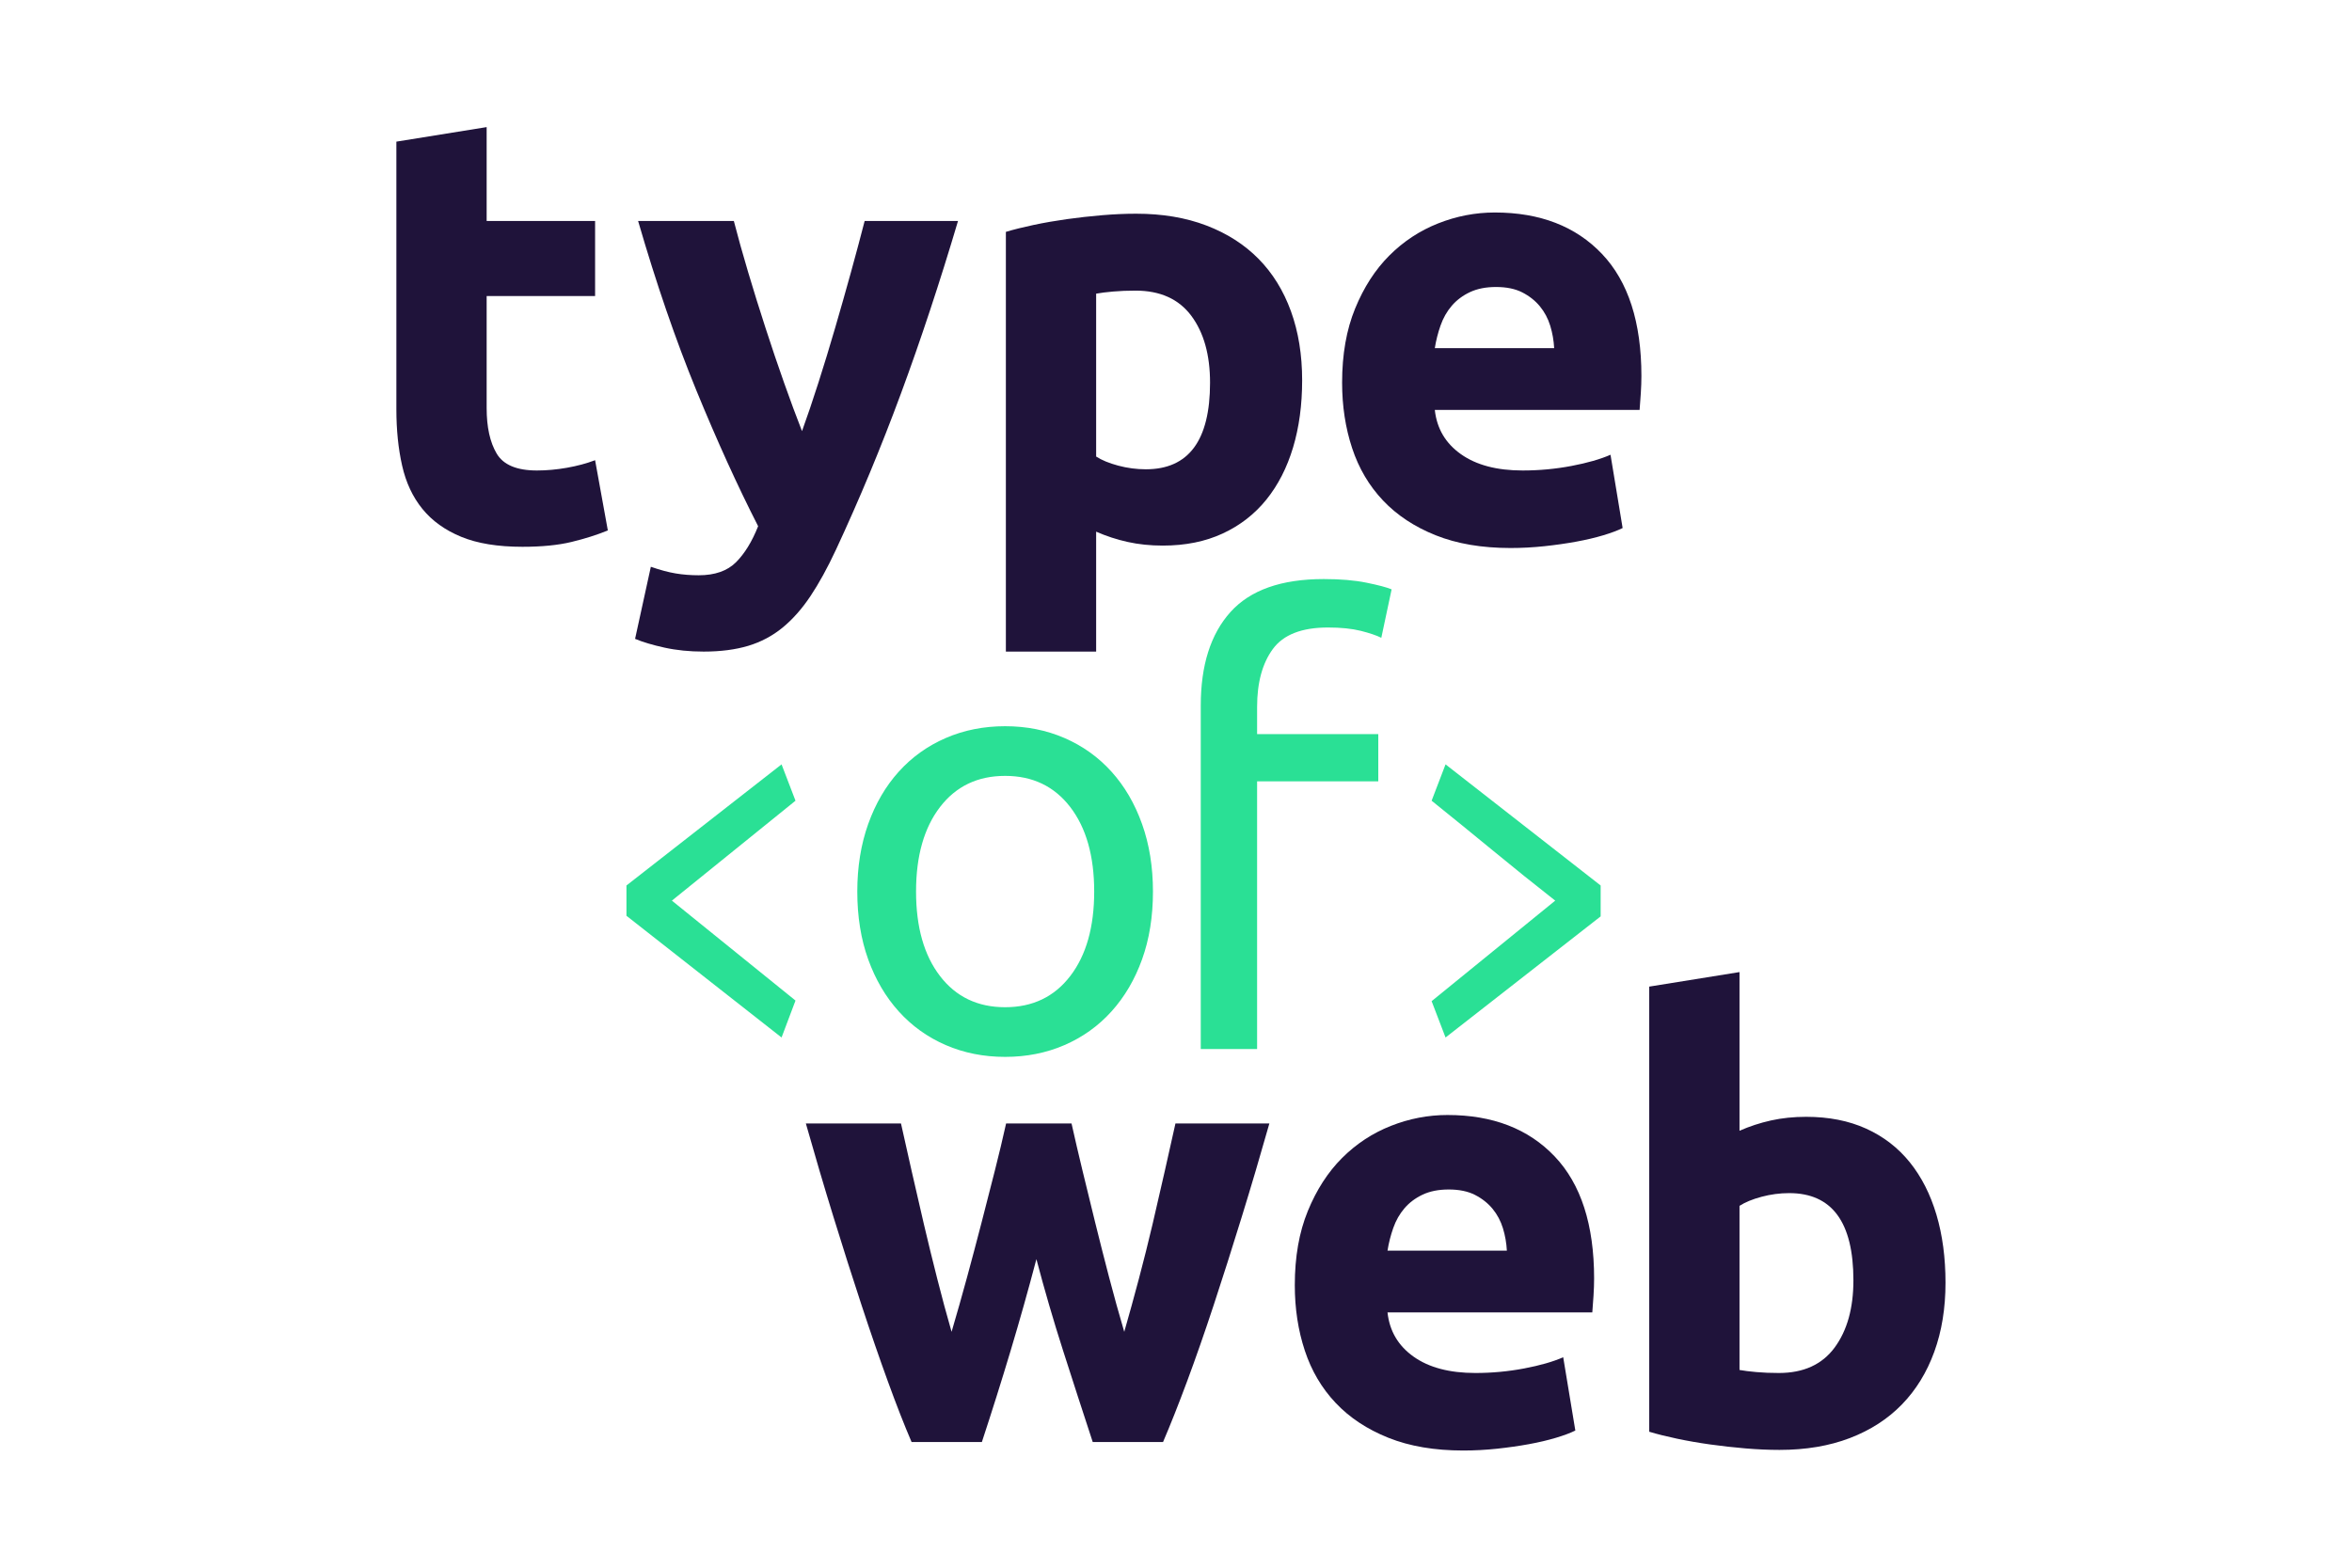 <?xml version="1.0" encoding="UTF-8"?>
<svg width="600px" height="400px" viewBox="0 0 600 400" version="1.1" xmlns="http://www.w3.org/2000/svg" xmlns:xlink="http://www.w3.org/1999/xlink">
    <!-- Generator: Sketch 54.1 (76490) - https://sketchapp.com -->
    <title>Artboard</title>
    <desc>Created with Sketch.</desc>
    <g id="Artboard" stroke="none" stroke-width="1" fill="none" fill-rule="evenodd">
        <rect fill="#FFFFFF" x="0" y="0" width="600" height="400"></rect>
        <g id="logo_kwadrat" transform="translate(101, 31)" fill-rule="nonzero">
            <path d="M0.116,5.14 L23.146,1.431 L23.146,25.383 L50.81,25.383 L50.81,44.544 L23.146,44.544 L23.146,73.131 C23.146,77.974 23.994,81.839 25.695,84.719 C27.397,87.606 30.823,89.046 35.974,89.046 C38.447,89.046 41,88.816 43.624,88.352 C46.253,87.888 48.65,87.246 50.81,86.421 L54.06,104.344 C51.275,105.479 48.186,106.459 44.784,107.281 C41.383,108.104 37.21,108.516 32.265,108.516 C25.978,108.516 20.776,107.667 16.654,105.967 C12.531,104.267 9.236,101.901 6.762,98.858 C4.289,95.824 2.563,92.139 1.585,87.811 C0.603,83.484 0.116,78.694 0.116,73.44 L0.116,5.14" id="Fill-4" fill="#1F133A"></path>
            <path d="M143.391,25.383 C138.745,41.043 133.888,55.723 128.827,69.422 C123.766,83.125 118.237,96.413 112.243,109.287 C110.075,113.928 107.911,117.869 105.743,121.113 C103.575,124.357 101.2,127.035 98.622,129.15 C96.041,131.259 93.126,132.803 89.877,133.785 C86.624,134.76 82.836,135.253 78.504,135.253 C74.888,135.253 71.56,134.916 68.514,134.245 C65.472,133.575 62.972,132.829 61.01,132.006 L65.03,113.616 C67.402,114.44 69.512,115.009 71.368,115.316 C73.225,115.628 75.182,115.781 77.245,115.781 C81.367,115.781 84.536,114.672 86.755,112.461 C88.971,110.24 90.852,107.177 92.4,103.263 C87.14,92.963 81.883,81.398 76.625,68.573 C71.368,55.747 66.418,41.354 61.782,25.383 L86.204,25.383 C87.238,29.4 88.456,33.754 89.851,38.441 C91.247,43.13 92.724,47.867 94.278,52.657 C95.827,57.447 97.408,62.109 99.01,66.641 C100.612,71.176 102.143,75.294 103.593,79.003 C104.934,75.294 106.334,71.176 107.781,66.641 C109.23,62.109 110.653,57.447 112.047,52.657 C113.443,47.867 114.789,43.13 116.084,38.441 C117.377,33.754 118.542,29.4 119.575,25.383 L143.391,25.383" id="Fill-5" fill="#1F133A"></path>
            <path d="M207.686,66.641 C207.686,59.533 206.087,53.842 202.897,49.567 C199.702,45.293 194.961,43.153 188.677,43.153 C186.613,43.153 184.706,43.23 182.958,43.385 C181.204,43.539 179.761,43.72 178.629,43.927 L178.629,85.493 C180.073,86.421 181.951,87.193 184.271,87.811 C186.588,88.428 188.93,88.739 191.306,88.739 C202.226,88.739 207.686,81.374 207.686,66.641 Z M231.18,66.024 C231.18,72.307 230.408,78.025 228.863,83.175 C227.316,88.327 225.05,92.756 222.062,96.465 C219.071,100.172 215.361,103.059 210.934,105.116 C206.501,107.177 201.398,108.209 195.63,108.209 C192.436,108.209 189.449,107.899 186.668,107.281 C183.883,106.663 181.204,105.789 178.629,104.655 L178.629,135.253 L155.6,135.253 L155.6,28.164 C157.658,27.546 160.03,26.955 162.709,26.388 C165.388,25.822 168.195,25.334 171.133,24.919 C174.069,24.508 177.057,24.173 180.098,23.916 C183.136,23.659 186.049,23.528 188.829,23.528 C195.529,23.528 201.504,24.533 206.761,26.542 C212.015,28.55 216.445,31.385 220.054,35.041 C223.657,38.698 226.413,43.153 228.32,48.406 C230.227,53.661 231.18,59.533 231.18,66.024 L231.18,66.024 Z" id="Fill-6" fill="#1F133A"></path>
            <path d="M295.472,57.833 C295.366,55.877 295.034,53.969 294.468,52.115 C293.898,50.261 293.022,48.616 291.839,47.171 C290.653,45.731 289.16,44.544 287.357,43.617 C285.552,42.69 283.312,42.227 280.632,42.227 C278.058,42.227 275.842,42.665 273.986,43.539 C272.134,44.415 270.585,45.576 269.349,47.017 C268.112,48.46 267.159,50.134 266.492,52.039 C265.821,53.946 265.332,55.877 265.023,57.833 L295.472,57.833 Z M241.374,66.641 C241.374,59.432 242.479,53.122 244.699,47.711 C246.913,42.303 249.821,37.799 253.429,34.19 C257.037,30.585 261.185,27.856 265.871,26.002 C270.56,24.146 275.379,23.219 280.324,23.219 C291.865,23.219 300.983,26.75 307.684,33.804 C314.38,40.862 317.726,51.242 317.726,64.941 C317.726,66.281 317.675,67.749 317.574,69.345 C317.469,70.944 317.368,72.358 317.265,73.594 L265.023,73.594 C265.539,78.335 267.75,82.094 271.669,84.874 C275.585,87.656 280.839,89.046 287.433,89.046 C291.658,89.046 295.806,88.66 299.877,87.888 C303.946,87.116 307.269,86.164 309.844,85.03 L312.936,103.727 C311.701,104.344 310.051,104.963 307.991,105.581 C305.928,106.199 303.637,106.741 301.114,107.202 C298.586,107.667 295.882,108.053 292.999,108.363 C290.114,108.671 287.227,108.827 284.341,108.827 C277.024,108.827 270.665,107.744 265.255,105.581 C259.846,103.418 255.362,100.457 251.808,96.697 C248.251,92.937 245.627,88.483 243.926,83.33 C242.226,78.179 241.374,72.617 241.374,66.641 L241.374,66.641 Z" id="Fill-7" fill="#1F133A"></path>
            <polyline id="Fill-8" fill="#2AE095" points="98.376 233.721 58.809 202.662 58.809 194.936 98.376 164.031 101.933 173.303 70.4 198.798 101.933 224.295 98.376 233.721"></polyline>
            <path d="M178.13,196.481 C178.13,187.419 176.096,180.233 172.024,174.925 C167.953,169.62 162.415,166.967 155.412,166.967 C148.402,166.967 142.863,169.62 138.795,174.925 C134.723,180.233 132.688,187.419 132.688,196.481 C132.688,205.547 134.723,212.732 138.795,218.037 C142.863,223.343 148.402,225.995 155.412,225.995 C162.415,225.995 167.953,223.343 172.024,218.037 C176.096,212.732 178.13,205.547 178.13,196.481 Z M193.122,196.481 C193.122,202.869 192.197,208.638 190.341,213.789 C188.489,218.939 185.885,223.368 182.535,227.077 C179.185,230.786 175.193,233.644 170.555,235.653 C165.921,237.661 160.871,238.665 155.412,238.665 C149.946,238.665 144.9,237.661 140.262,235.653 C135.626,233.644 131.63,230.786 128.284,227.077 C124.933,223.368 122.335,218.939 120.478,213.789 C118.625,208.638 117.697,202.869 117.697,196.481 C117.697,190.198 118.625,184.455 120.478,179.251 C122.335,174.052 124.933,169.593 128.284,165.884 C131.63,162.177 135.626,159.319 140.262,157.309 C144.9,155.301 149.946,154.296 155.412,154.296 C160.871,154.296 165.921,155.301 170.555,157.309 C175.193,159.319 179.185,162.177 182.535,165.884 C185.885,169.593 188.489,174.052 190.341,179.251 C192.197,184.455 193.122,190.198 193.122,196.481 L193.122,196.481 Z" id="Fill-9" fill="#2AE095"></path>
            <path d="M236.691,116.748 C240.915,116.748 244.549,117.055 247.59,117.673 C250.629,118.292 252.767,118.859 254.004,119.374 L251.376,131.736 C250.139,131.118 248.385,130.526 246.121,129.957 C243.852,129.394 241.071,129.108 237.775,129.108 C231.076,129.108 226.388,130.939 223.709,134.594 C221.028,138.251 219.69,143.17 219.69,149.351 L219.69,156.305 L250.603,156.305 L250.603,168.356 L219.69,168.356 L219.69,236.658 L205.315,236.658 L205.315,149.042 C205.315,138.742 207.839,130.784 212.888,125.168 C217.936,119.555 225.872,116.748 236.691,116.748" id="Fill-10" fill="#2AE095"></path>
            <path d="M307.329,202.817 L267.762,233.721 L264.21,224.449 L295.738,198.798 C290.485,194.68 285.228,190.453 279.974,186.127 C274.717,181.802 269.462,177.528 264.21,173.303 L267.762,164.031 L307.329,194.936 L307.329,202.817" id="Fill-11" fill="#2AE095"></path>
            <path d="M163.389,290.272 C161.325,298.103 159.139,305.88 156.819,313.606 C154.503,321.333 152.051,329.111 149.477,336.939 L131.548,336.939 C129.689,332.612 127.672,327.462 125.504,321.486 C123.332,315.513 121.084,308.998 118.76,301.939 C116.436,294.884 114.058,287.413 111.629,279.533 C109.199,271.653 106.85,263.694 104.576,255.658 L128.844,255.658 C129.674,259.368 130.577,263.411 131.563,267.788 C132.549,272.169 133.585,276.675 134.674,281.311 C135.764,285.944 136.903,290.608 138.096,295.295 C139.285,299.984 140.503,304.487 141.75,308.815 C143.088,304.284 144.401,299.647 145.692,294.908 C146.979,290.171 148.215,285.508 149.401,280.923 C150.582,276.341 151.718,271.909 152.802,267.635 C153.882,263.36 154.835,259.368 155.658,255.658 L172.352,255.658 C173.178,259.368 174.103,263.36 175.136,267.635 C176.165,271.909 177.247,276.341 178.381,280.923 C179.511,285.508 180.698,290.171 181.934,294.908 C183.174,299.647 184.461,304.284 185.799,308.815 C187.042,304.487 188.287,299.984 189.53,295.295 C190.773,290.608 191.941,285.944 193.031,281.311 C194.116,276.675 195.154,272.169 196.14,267.788 C197.126,263.411 198.029,259.368 198.859,255.658 L222.818,255.658 C220.544,263.694 218.195,271.653 215.762,279.533 C213.332,287.413 210.958,294.884 208.634,301.939 C206.31,308.998 204.036,315.513 201.814,321.486 C199.591,327.462 197.549,332.612 195.693,336.939 L177.76,336.939 C175.187,329.111 172.664,321.333 170.191,313.606 C167.718,305.88 165.448,298.103 163.389,290.272" id="Fill-12" fill="#1F133A"></path>
            <path d="M283.406,288.109 C283.3,286.154 282.968,284.244 282.402,282.392 C281.832,280.537 280.955,278.891 279.773,277.447 C278.587,276.006 277.093,274.821 275.291,273.893 C273.485,272.967 271.244,272.502 268.565,272.502 C265.992,272.502 263.776,272.941 261.92,273.814 C260.068,274.692 258.519,275.851 257.283,277.293 C256.046,278.735 255.093,280.409 254.426,282.314 C253.755,284.222 253.266,286.154 252.957,288.109 L283.406,288.109 Z M229.307,296.918 C229.307,289.708 230.412,283.397 232.631,277.986 C234.847,272.579 237.755,268.074 241.362,264.467 C244.97,260.862 249.118,258.133 253.805,256.278 C258.494,254.422 263.313,253.496 268.258,253.496 C279.798,253.496 288.917,257.027 295.617,264.081 C302.314,271.137 305.66,281.517 305.66,295.218 C305.66,296.557 305.609,298.024 305.508,299.622 C305.403,301.221 305.302,302.634 305.199,303.869 L252.957,303.869 C253.473,308.612 255.684,312.369 259.603,315.15 C263.519,317.933 268.772,319.322 275.367,319.322 C279.592,319.322 283.74,318.936 287.81,318.164 C291.88,317.392 295.203,316.441 297.778,315.306 L300.87,334.003 C299.635,334.621 297.985,335.239 295.925,335.856 C293.862,336.475 291.571,337.017 289.048,337.479 C286.52,337.942 283.816,338.328 280.933,338.639 C278.048,338.947 275.161,339.103 272.275,339.103 C264.958,339.103 258.599,338.021 253.189,335.856 C247.78,333.694 243.295,330.732 239.742,326.972 C236.185,323.214 233.559,318.758 231.859,313.606 C230.158,308.456 229.307,302.892 229.307,296.918 L229.307,296.918 Z" id="Fill-13" fill="#1F133A"></path>
            <path d="M371.808,295.681 C371.808,280.847 366.347,273.428 355.427,273.428 C353.053,273.428 350.711,273.739 348.394,274.356 C346.073,274.975 344.194,275.747 342.752,276.675 L342.752,318.55 C343.882,318.758 345.326,318.936 347.081,319.092 C348.829,319.247 350.736,319.322 352.799,319.322 C359.082,319.322 363.824,317.161 367.018,312.834 C370.208,308.506 371.808,302.79 371.808,295.681 Z M395.302,296.299 C395.302,302.79 394.348,308.662 392.441,313.914 C390.535,319.168 387.78,323.65 384.175,327.359 C380.568,331.066 376.137,333.925 370.884,335.935 C365.627,337.942 359.651,338.947 352.95,338.947 C350.17,338.947 347.258,338.817 344.22,338.561 C341.178,338.303 338.19,337.967 335.254,337.556 C332.317,337.143 329.511,336.656 326.832,336.089 C324.152,335.524 321.782,334.931 319.722,334.312 L319.722,220.737 L342.752,217.028 L342.752,257.514 C345.326,256.381 348.005,255.505 350.789,254.886 C353.571,254.268 356.559,253.959 359.752,253.959 C365.521,253.959 370.623,254.964 375.057,256.972 C379.484,258.982 383.192,261.84 386.183,265.549 C389.171,269.256 391.437,273.715 392.985,278.914 C394.529,284.118 395.302,289.913 395.302,296.299 L395.302,296.299 Z" id="Fill-14" fill="#1F133A"></path>
        </g>
    </g>
</svg>